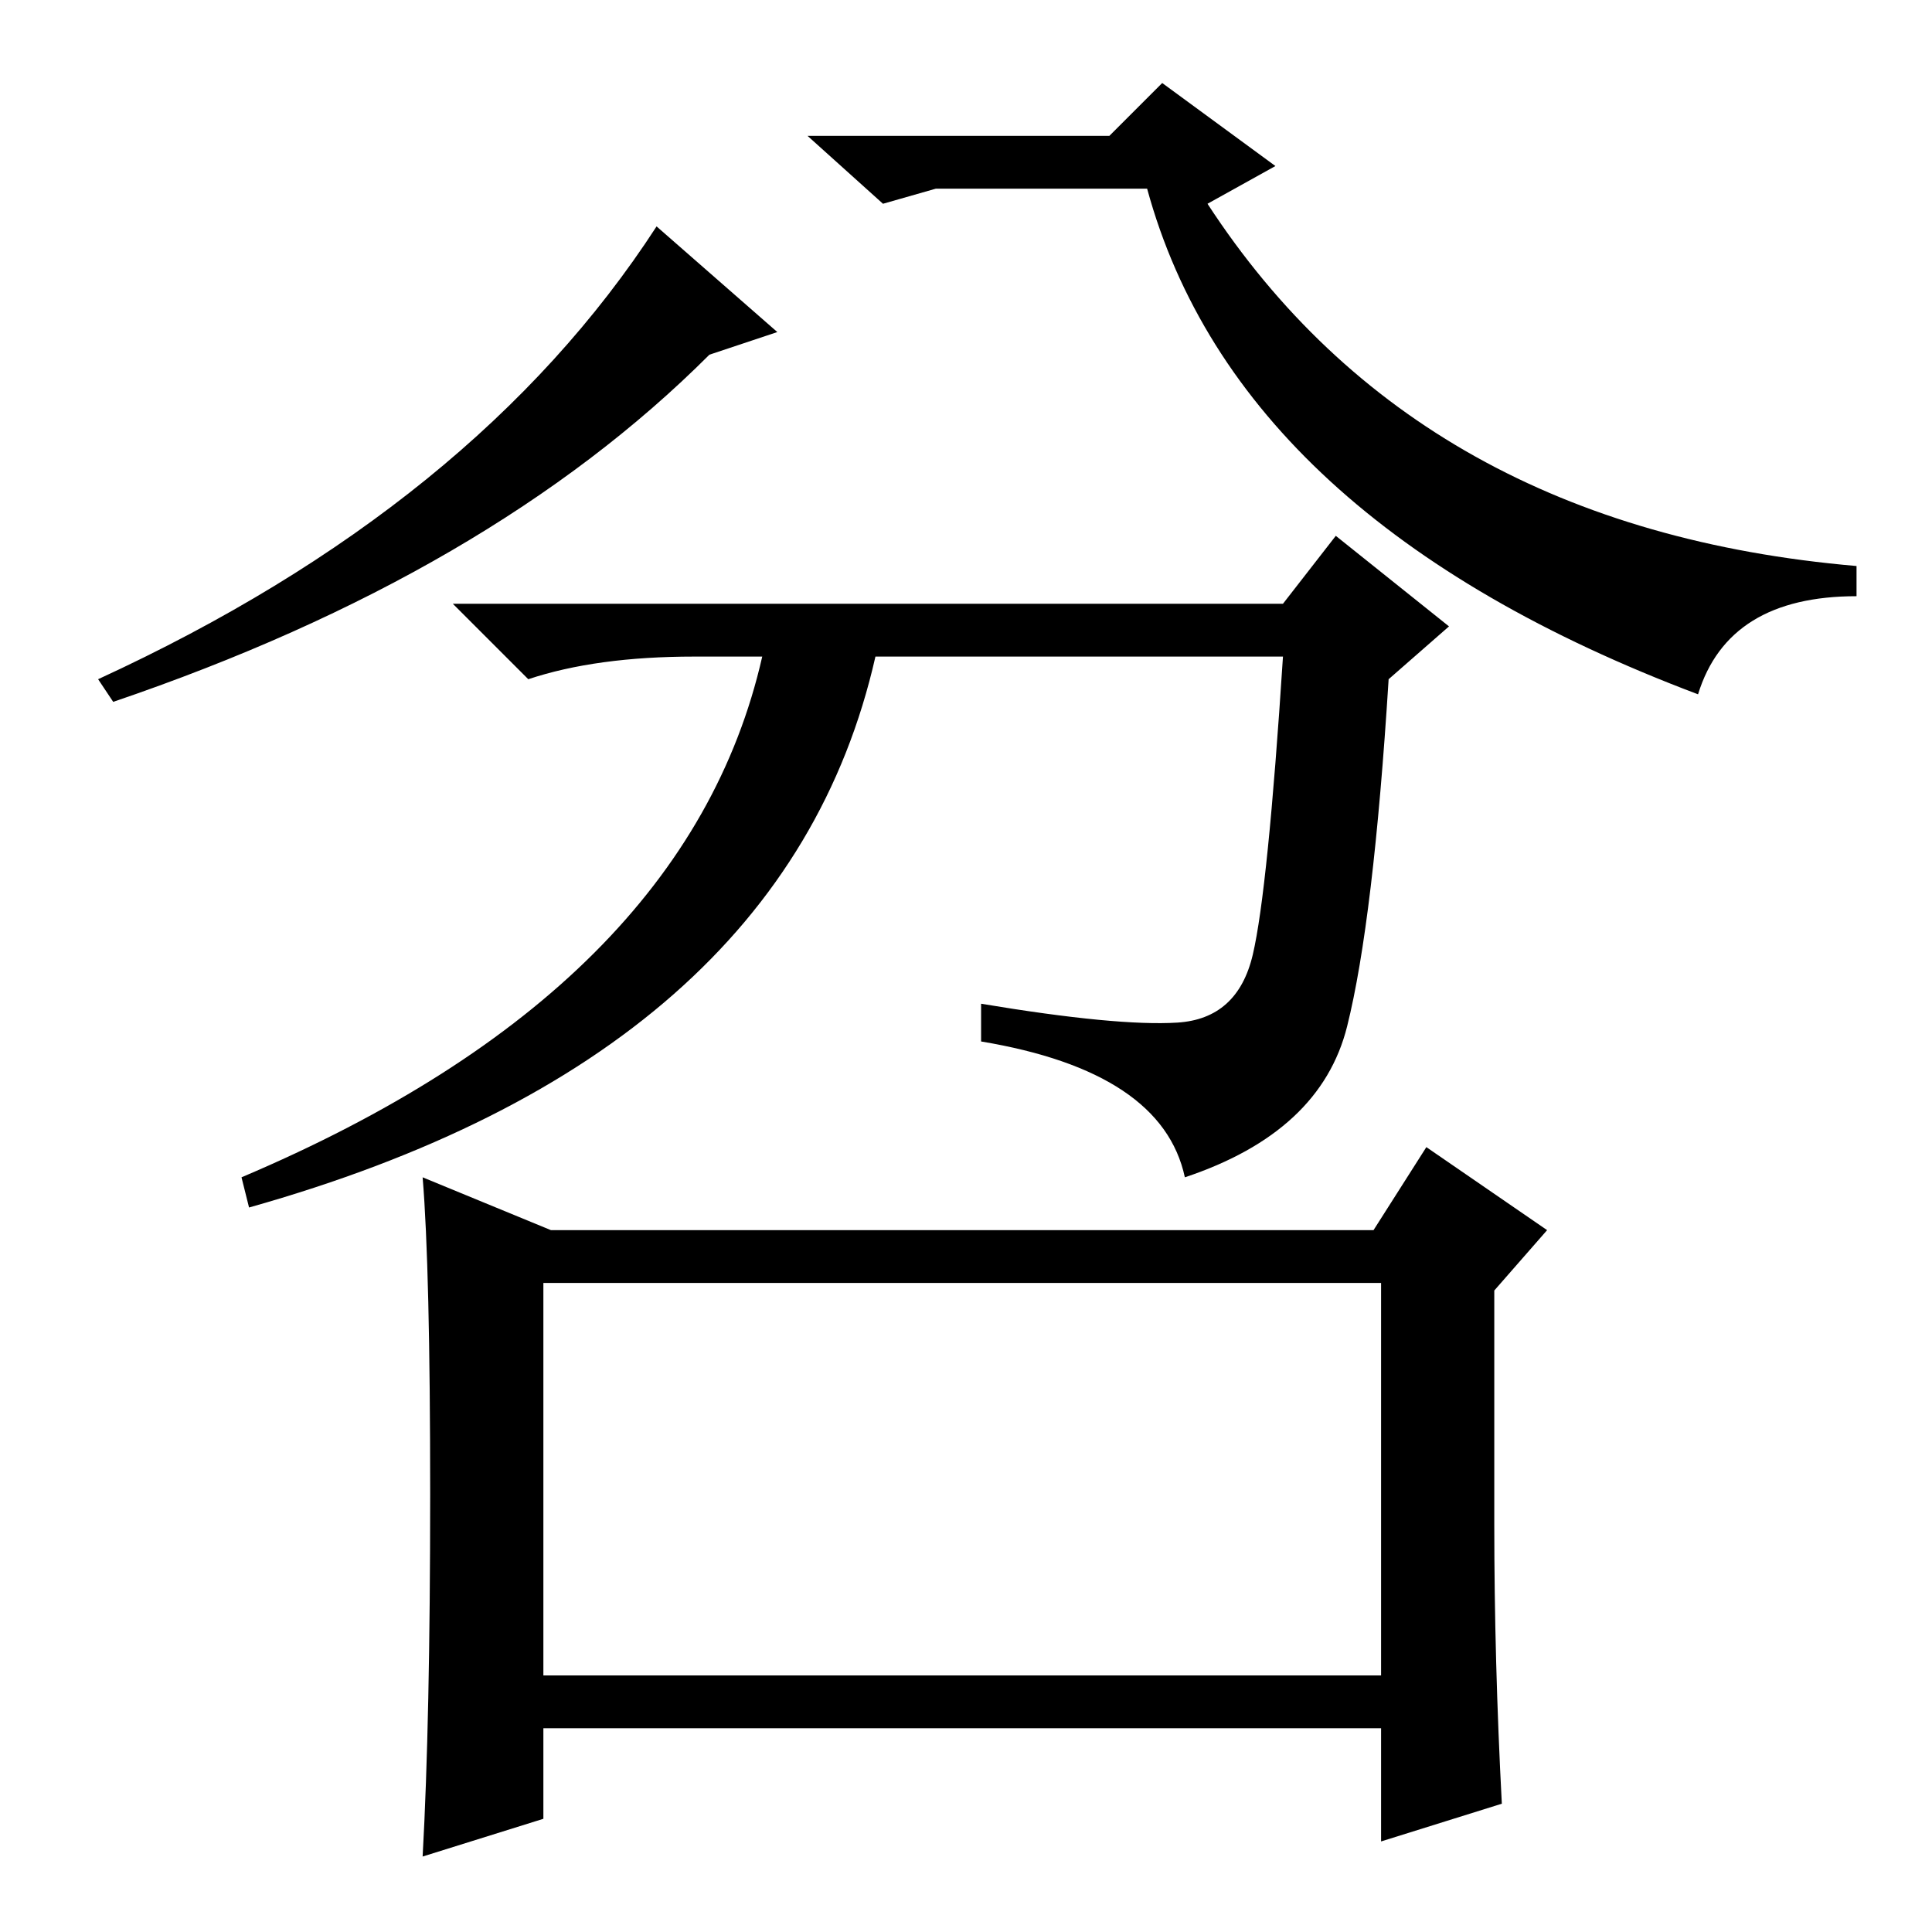<?xml version="1.0" standalone="no"?>
<!DOCTYPE svg PUBLIC "-//W3C//DTD SVG 1.1//EN" "http://www.w3.org/Graphics/SVG/1.1/DTD/svg11.dtd" >
<svg xmlns="http://www.w3.org/2000/svg" xmlns:xlink="http://www.w3.org/1999/xlink" version="1.1" viewBox="0 -36 256 256">
  <g transform="matrix(1 0 0 -1 0 220)">
   <path fill="currentColor"
d="M177 185l15 -12l-8 -7q-2 -32 -5.5 -46t-21.5 -20q-3 14 -27 18v5q18 -3 26 -2.5t10 9t4 39.5h-54q-12 -53 -83 -73l-1 4q59 25 69 69h-9q-13 0 -22 -3l-10 10h110zM103 212l-9 -3q-29 -29 -79 -46l-2 3q50 23 74 60zM124 231l-7 -2l-10 9h40l7 7l15 -11l-9 -5
q28 -43 86 -48v-4q-17 0 -21 -13q-61 23 -73 67h-28zM72 86v-52h111v52h-111zM198 54q0 -18 1 -37l-16 -5v15h-111v-12l-16 -5q1 18 1 48t-1 42l17 -7h109l7 11l16 -11l-7 -8v-31z" />
  </g>

</svg>
